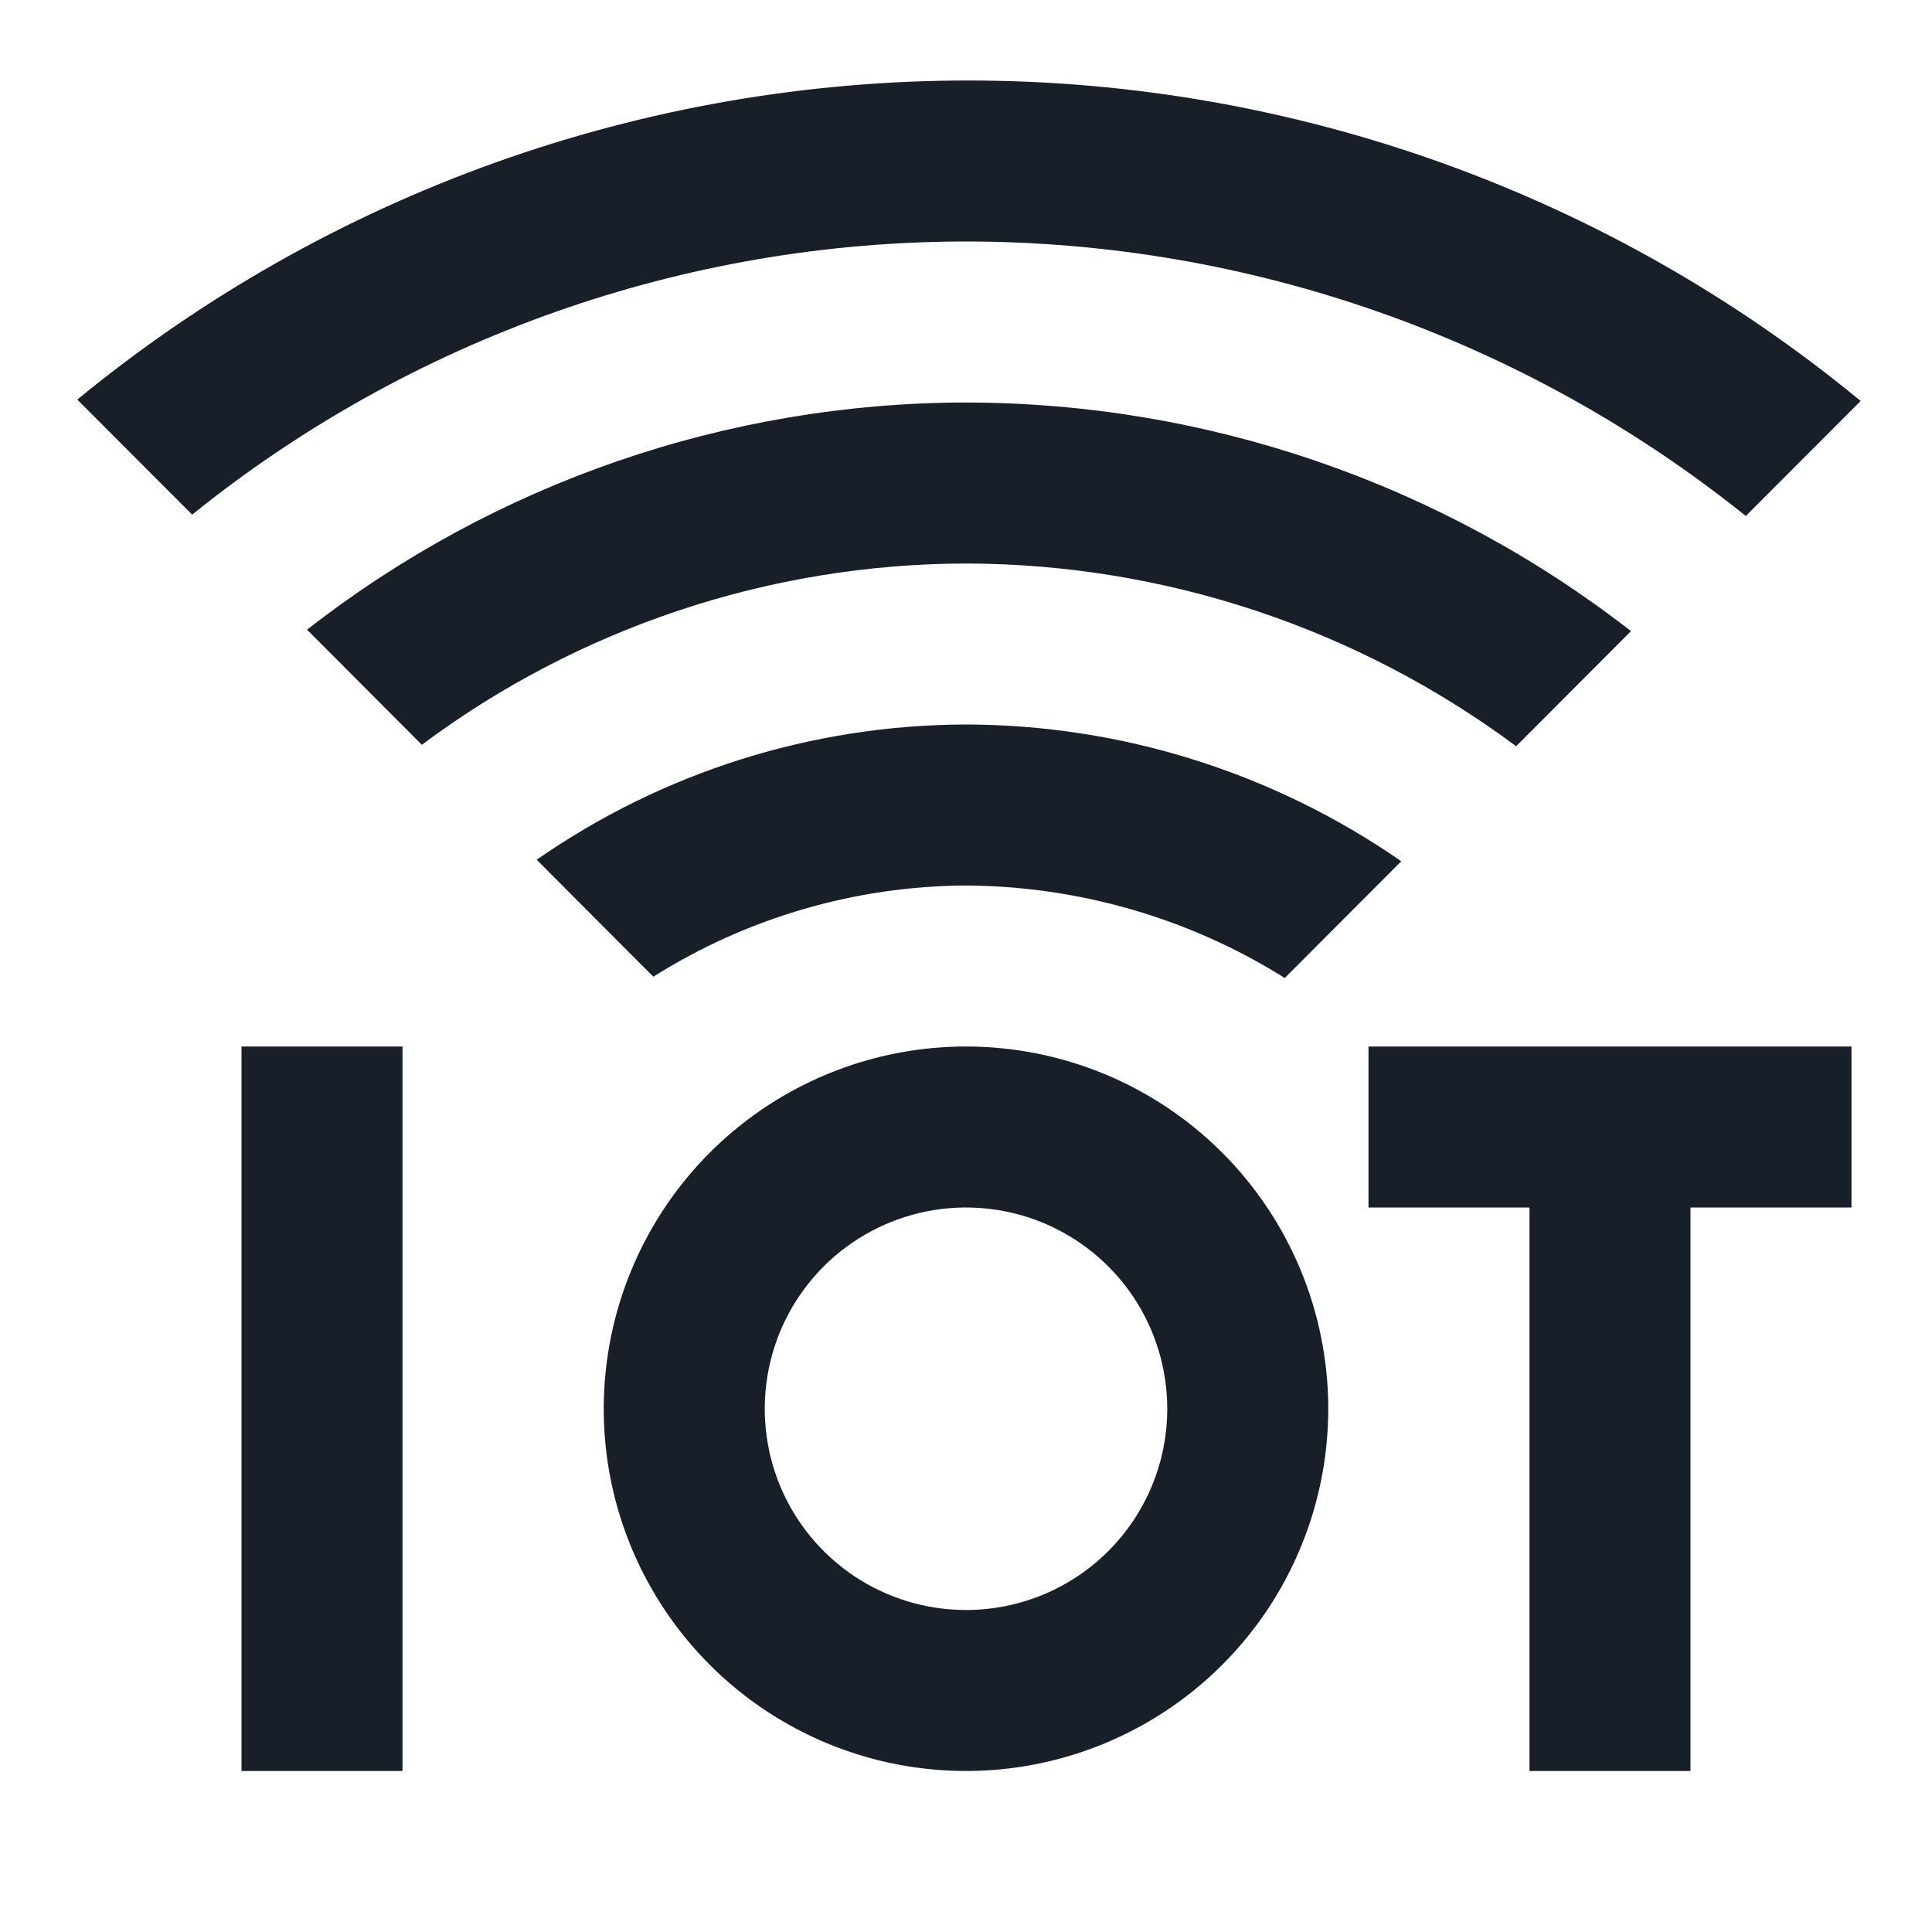 <svg width="24" height="24" viewBox="0 0 24 24" fill="none" xmlns="http://www.w3.org/2000/svg">
<path d="M5 13V22H3V13H5ZM23 13V15H21V22H19V15H17V13H23ZM12 11C13.401 11.008 14.773 11.405 15.96 12.149L17.407 10.699C15.819 9.597 13.933 9.004 12 9C10.093 9.004 8.232 9.59 6.667 10.68L8.116 12.133C9.279 11.4 10.625 11.007 12 11Z" fill="#191F28"/>
<path d="M12 7C14.462 7.005 16.858 7.801 18.834 9.27L20.261 7.84C17.899 6.003 14.992 5.003 12 5C9.033 5.004 6.153 5.997 3.814 7.822L5.24 9.252C7.193 7.795 9.563 7.005 12 7Z" fill="#191F28"/>
<path d="M12 3C15.523 3.001 18.94 4.204 21.687 6.41L23.114 4.981C19.996 2.41 16.081 1.003 12.04 1C7.999 0.997 4.082 2.398 0.96 4.964L2.387 6.393C5.11 4.198 8.502 3.001 12 3ZM12 13C11.11 13 10.24 13.264 9.5 13.758C8.76 14.253 8.183 14.956 7.843 15.778C7.502 16.6 7.413 17.505 7.586 18.378C7.76 19.251 8.189 20.053 8.818 20.682C9.447 21.311 10.249 21.74 11.122 21.913C11.995 22.087 12.9 21.998 13.722 21.657C14.544 21.317 15.247 20.74 15.742 20C16.236 19.26 16.5 18.39 16.5 17.5C16.5 16.306 16.026 15.162 15.182 14.318C14.338 13.474 13.193 13 12 13ZM12 20C11.505 20 11.022 19.853 10.611 19.579C10.2 19.304 9.879 18.913 9.69 18.457C9.501 18 9.452 17.497 9.548 17.012C9.644 16.527 9.883 16.082 10.232 15.732C10.582 15.383 11.027 15.145 11.512 15.048C11.997 14.952 12.5 15.001 12.957 15.19C13.414 15.38 13.804 15.7 14.079 16.111C14.353 16.522 14.5 17.006 14.5 17.5C14.5 18.163 14.237 18.799 13.768 19.268C13.299 19.737 12.663 20 12 20Z" fill="#191F28"/>
</svg>

